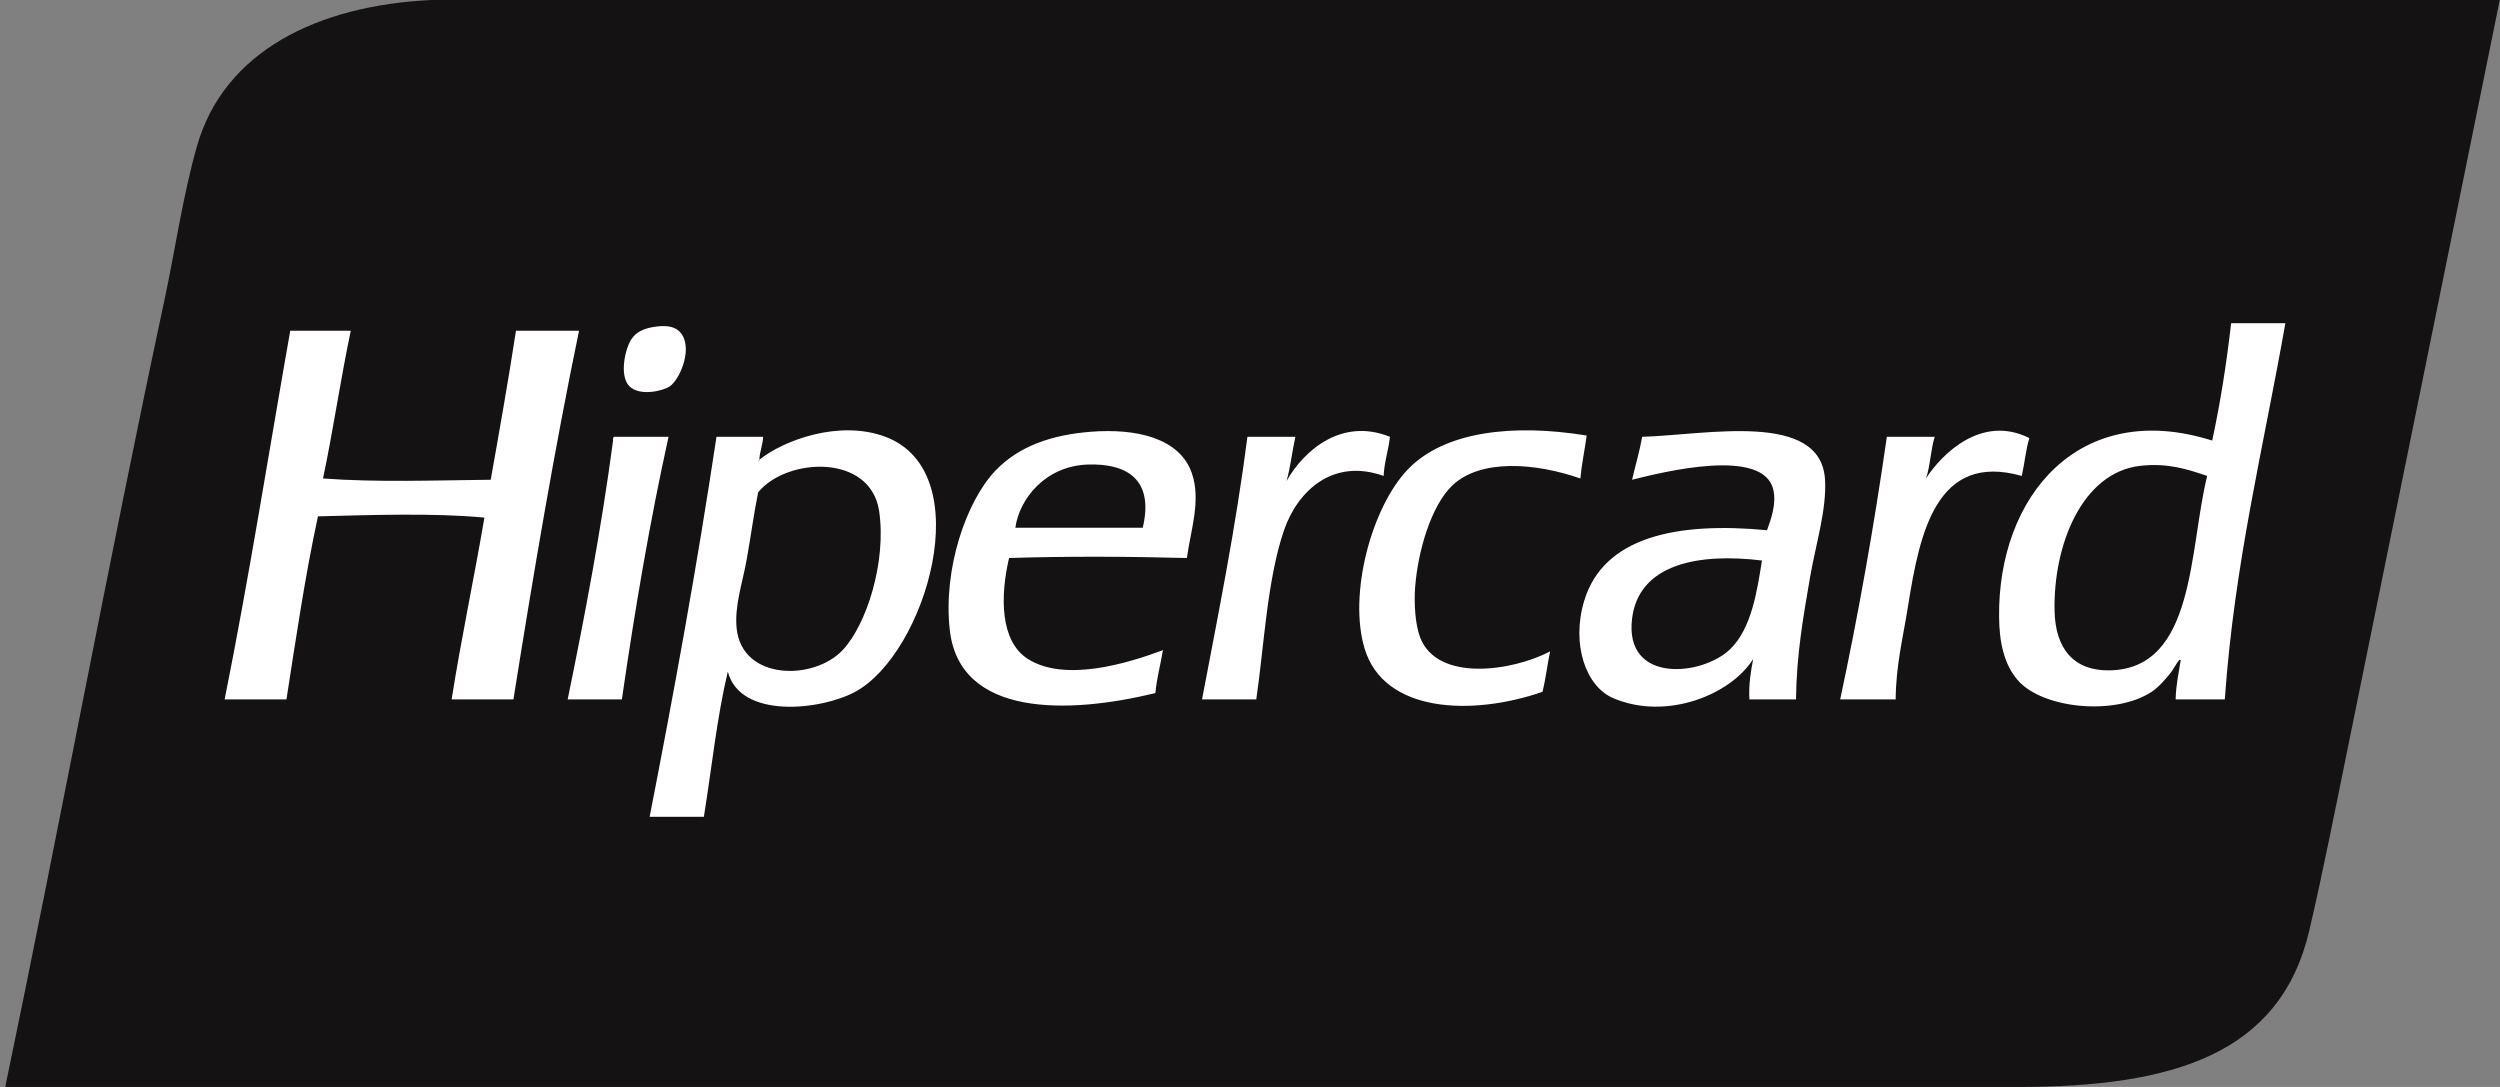 <svg width="69" height="30" viewBox="0 0 69 30" fill="none" xmlns="http://www.w3.org/2000/svg">
<rect x="0" y="0" width="69" height="30" fill="#808080" stroke="none"/>
<g clip-path="url(#clip0_3805_388)">
<path d="M19.044 0H11.909C8.756 0.149 6.178 1.42 5.434 4.042C5.046 5.409 4.833 6.91 4.529 8.328C2.987 15.534 1.619 22.938 0.144 30H55.697C59.992 30 62.941 29.091 63.737 25.679C64.108 24.094 64.462 22.299 64.816 20.558C66.197 13.768 67.579 6.978 68.993 0H19.044Z" fill="#141212"/>
<path d="M18.487 10.662C18.785 10.456 19.17 9.519 18.731 9.129C18.592 9.005 18.359 8.97 18.035 9.025C17.733 9.075 17.56 9.178 17.443 9.338C17.254 9.596 17.081 10.373 17.373 10.662C17.658 10.943 18.297 10.793 18.487 10.662V10.662ZM14.241 9.129C14.027 10.518 13.786 11.879 13.544 13.241C11.994 13.257 10.411 13.317 8.915 13.206C9.197 11.874 9.4 10.462 9.681 9.129H8.01C7.412 12.526 6.868 15.976 6.2 19.303H7.906C8.173 17.597 8.423 15.873 8.776 14.251C10.23 14.215 11.973 14.153 13.37 14.286C13.082 15.972 12.734 17.598 12.465 19.303H14.171C14.719 15.856 15.296 12.439 15.981 9.129H14.241V9.129ZM38.362 12.056C37.035 11.519 35.992 12.426 35.508 13.275C35.618 12.898 35.663 12.455 35.752 12.056H34.429C34.106 14.566 33.629 16.923 33.176 19.303H34.673C34.883 17.89 34.973 15.986 35.439 14.634C35.811 13.554 36.784 12.634 38.188 13.136C38.208 12.738 38.322 12.433 38.362 12.056V12.056ZM39.197 17.596C39.059 17.239 39.024 16.65 39.058 16.202C39.136 15.195 39.502 13.97 40.068 13.415C40.848 12.649 42.389 12.776 43.618 13.206C43.656 12.791 43.74 12.421 43.792 12.021C41.777 11.691 39.864 11.897 38.85 12.962C37.857 14.005 37.206 16.401 37.666 17.91C38.205 19.674 40.619 19.77 42.574 19.094C42.661 18.74 42.706 18.344 42.783 17.979C41.715 18.535 39.672 18.823 39.197 17.596V17.596ZM56.01 12.091C54.687 11.428 53.586 12.54 53.156 13.206C53.278 12.864 53.285 12.406 53.399 12.056H52.077C51.72 14.544 51.29 16.959 50.789 19.303H52.32C52.33 18.343 52.519 17.632 52.668 16.69C52.988 14.679 53.458 12.473 55.801 13.136C55.879 12.796 55.911 12.41 56.01 12.091ZM16.956 12.056C16.915 12.062 16.918 12.111 16.921 12.16C16.591 14.629 16.144 16.982 15.668 19.303H17.164C17.524 16.818 17.936 14.385 18.452 12.056L16.956 12.056V12.056ZM30.113 11.916C29.031 12 28.117 12.311 27.467 12.997C26.671 13.837 26.025 15.695 26.214 17.387C26.484 19.801 29.487 19.714 31.888 19.129C31.929 18.705 32.031 18.343 32.097 17.944C31.108 18.315 29.39 18.832 28.372 18.189C27.604 17.702 27.6 16.471 27.85 15.401C29.464 15.35 31.142 15.359 32.758 15.401C32.86 14.643 33.154 13.816 32.897 13.066C32.559 12.078 31.346 11.821 30.113 11.916ZM31.54 14.565H28.024C28.136 13.755 28.863 12.866 30.008 12.822C31.087 12.781 31.859 13.219 31.54 14.565V14.565ZM24.439 12.056C23.172 11.579 21.628 12.148 20.959 12.689C20.962 12.713 20.943 12.716 20.923 12.718C20.935 12.708 20.947 12.699 20.959 12.689C20.959 12.687 20.959 12.685 20.958 12.683C20.97 12.45 21.051 12.288 21.063 12.056H19.775C19.238 15.63 18.602 19.104 17.93 22.544H19.427C19.643 21.204 19.787 19.791 20.088 18.537C20.43 19.856 22.662 19.604 23.604 19.094C25.547 18.042 27.046 13.036 24.439 12.056V12.056ZM23.256 17.944C22.455 18.793 20.486 18.781 20.332 17.352C20.265 16.73 20.496 16.079 20.61 15.436C20.726 14.785 20.809 14.16 20.924 13.589C21.712 12.625 24.03 12.508 24.265 14.112C24.469 15.504 23.919 17.241 23.256 17.944V17.944ZM61.579 8.92C61.451 10.046 61.279 11.129 61.057 12.16C57.386 10.997 55.134 13.701 55.175 17.038C55.182 17.684 55.294 18.324 55.697 18.781C56.392 19.567 58.382 19.756 59.386 19.094C59.581 18.966 59.779 18.733 59.908 18.572C60.005 18.45 60.159 18.131 60.187 18.223C60.134 18.577 60.055 18.904 60.048 19.303H61.405C61.667 15.546 62.476 12.338 63.076 8.92H61.579V8.92H61.579ZM58.237 18.502C57.23 18.523 56.729 17.899 56.706 16.864C56.666 15.052 57.46 13.038 59.073 12.857C59.824 12.773 60.367 12.948 60.918 13.136C60.413 15.172 60.595 18.451 58.237 18.502V18.502ZM45.324 12.056C45.25 12.47 45.137 12.845 45.045 13.241C45.929 13.019 48.679 12.339 48.944 13.519C49.032 13.911 48.88 14.328 48.77 14.634C46.283 14.398 44.256 14.812 43.723 16.585C43.365 17.773 43.763 18.942 44.523 19.268C45.988 19.897 47.77 19.177 48.387 18.189C48.323 18.531 48.262 18.877 48.283 19.303H49.57C49.584 18.069 49.764 17.069 49.953 15.958C50.115 15.012 50.419 14.075 50.371 13.241C50.26 11.328 47.095 12.005 45.324 12.056V12.056ZM47.76 17.91C46.989 18.665 44.824 18.88 45.045 17.073C45.229 15.573 46.861 15.254 48.63 15.47C48.499 16.291 48.348 17.334 47.76 17.91V17.91Z" fill="white"/>
</g>
<defs>
<clipPath id="clip0_3805_388">
<rect width="68.864" height="30" fill="white" transform="translate(0.136)"/>
</clipPath>
</defs>
</svg>
